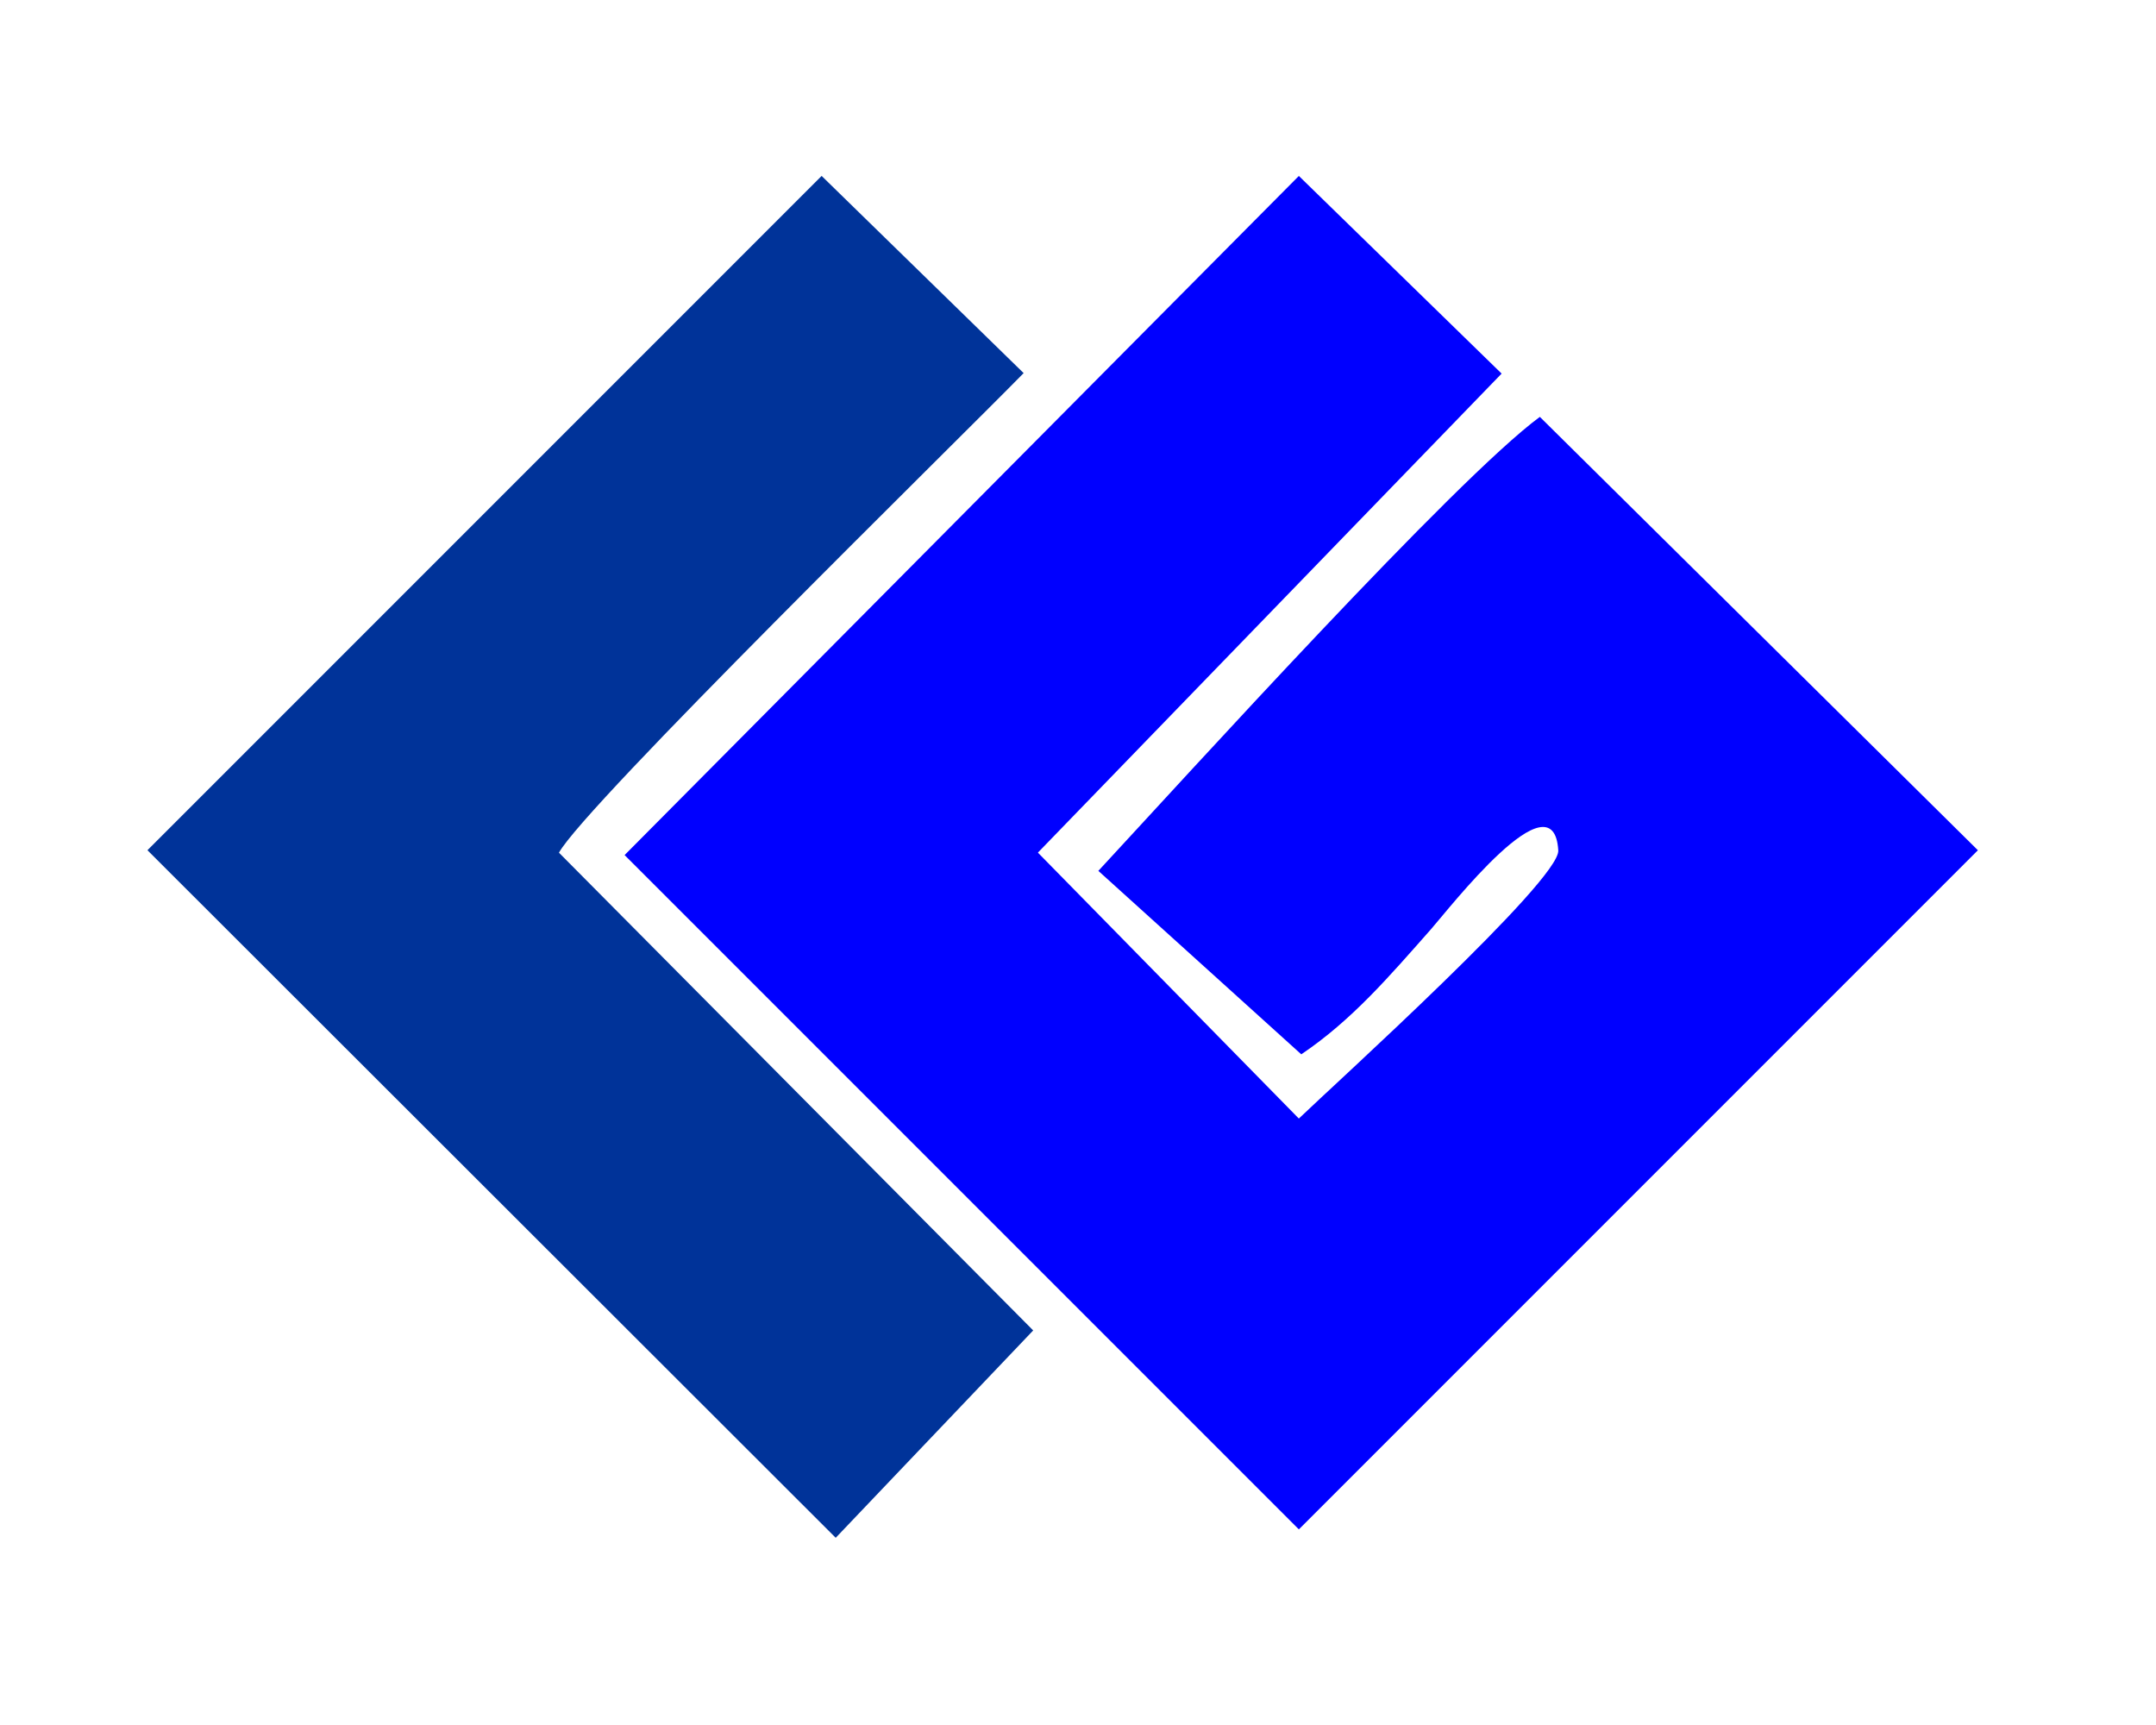 <?xml version="1.0" encoding="UTF-8"?>
<!DOCTYPE svg PUBLIC "-//W3C//DTD SVG 1.1//EN" "http://www.w3.org/Graphics/SVG/1.1/DTD/svg11.dtd">
<!-- Creator: CorelDRAW -->
<svg xmlns="http://www.w3.org/2000/svg" xml:space="preserve" width="295px" height="236px" style="shape-rendering:geometricPrecision; text-rendering:geometricPrecision; image-rendering:optimizeQuality; fill-rule:evenodd; clip-rule:evenodd"
viewBox="0 0 295 236"
 xmlns:xlink="http://www.w3.org/1999/xlink">
 <defs>
  <style type="text/css">
   <![CDATA[
    .fil0 {fill:blue}
    .fil1 {fill:#003399}
   ]]>
  </style>
 </defs>
 <g id="Capa_x0020_1">
  <g id="_36360184">
   <path id="_36360832" class="fil0" d="M177.719 209.236l92.911 -92.912 -59.937 -59.291c-11.601,8.544 -48.415,49.175 -60.409,62.112l27.767 25.1c6.951,-4.693 12.001,-10.621 17.741,-17.109 2.446,-2.764 16.795,-21.326 17.424,-10.786 0.243,4.088 -30.707,32.065 -35.499,36.681l-35.703 -36.382 63.449 -65.537 -27.744 -27.041 -92.256 92.913 92.257 92.252z"/>
   <path id="_36360952" class="fil1" d="M20.174 116.32l94.175 94.068 27.02 -28.37 -64.887 -65.361c3.493,-6.392 54.081,-55.917 63.581,-65.612l-27.642 -26.977 -92.246 92.251z"/>
  </g>
 </g>
</svg>
